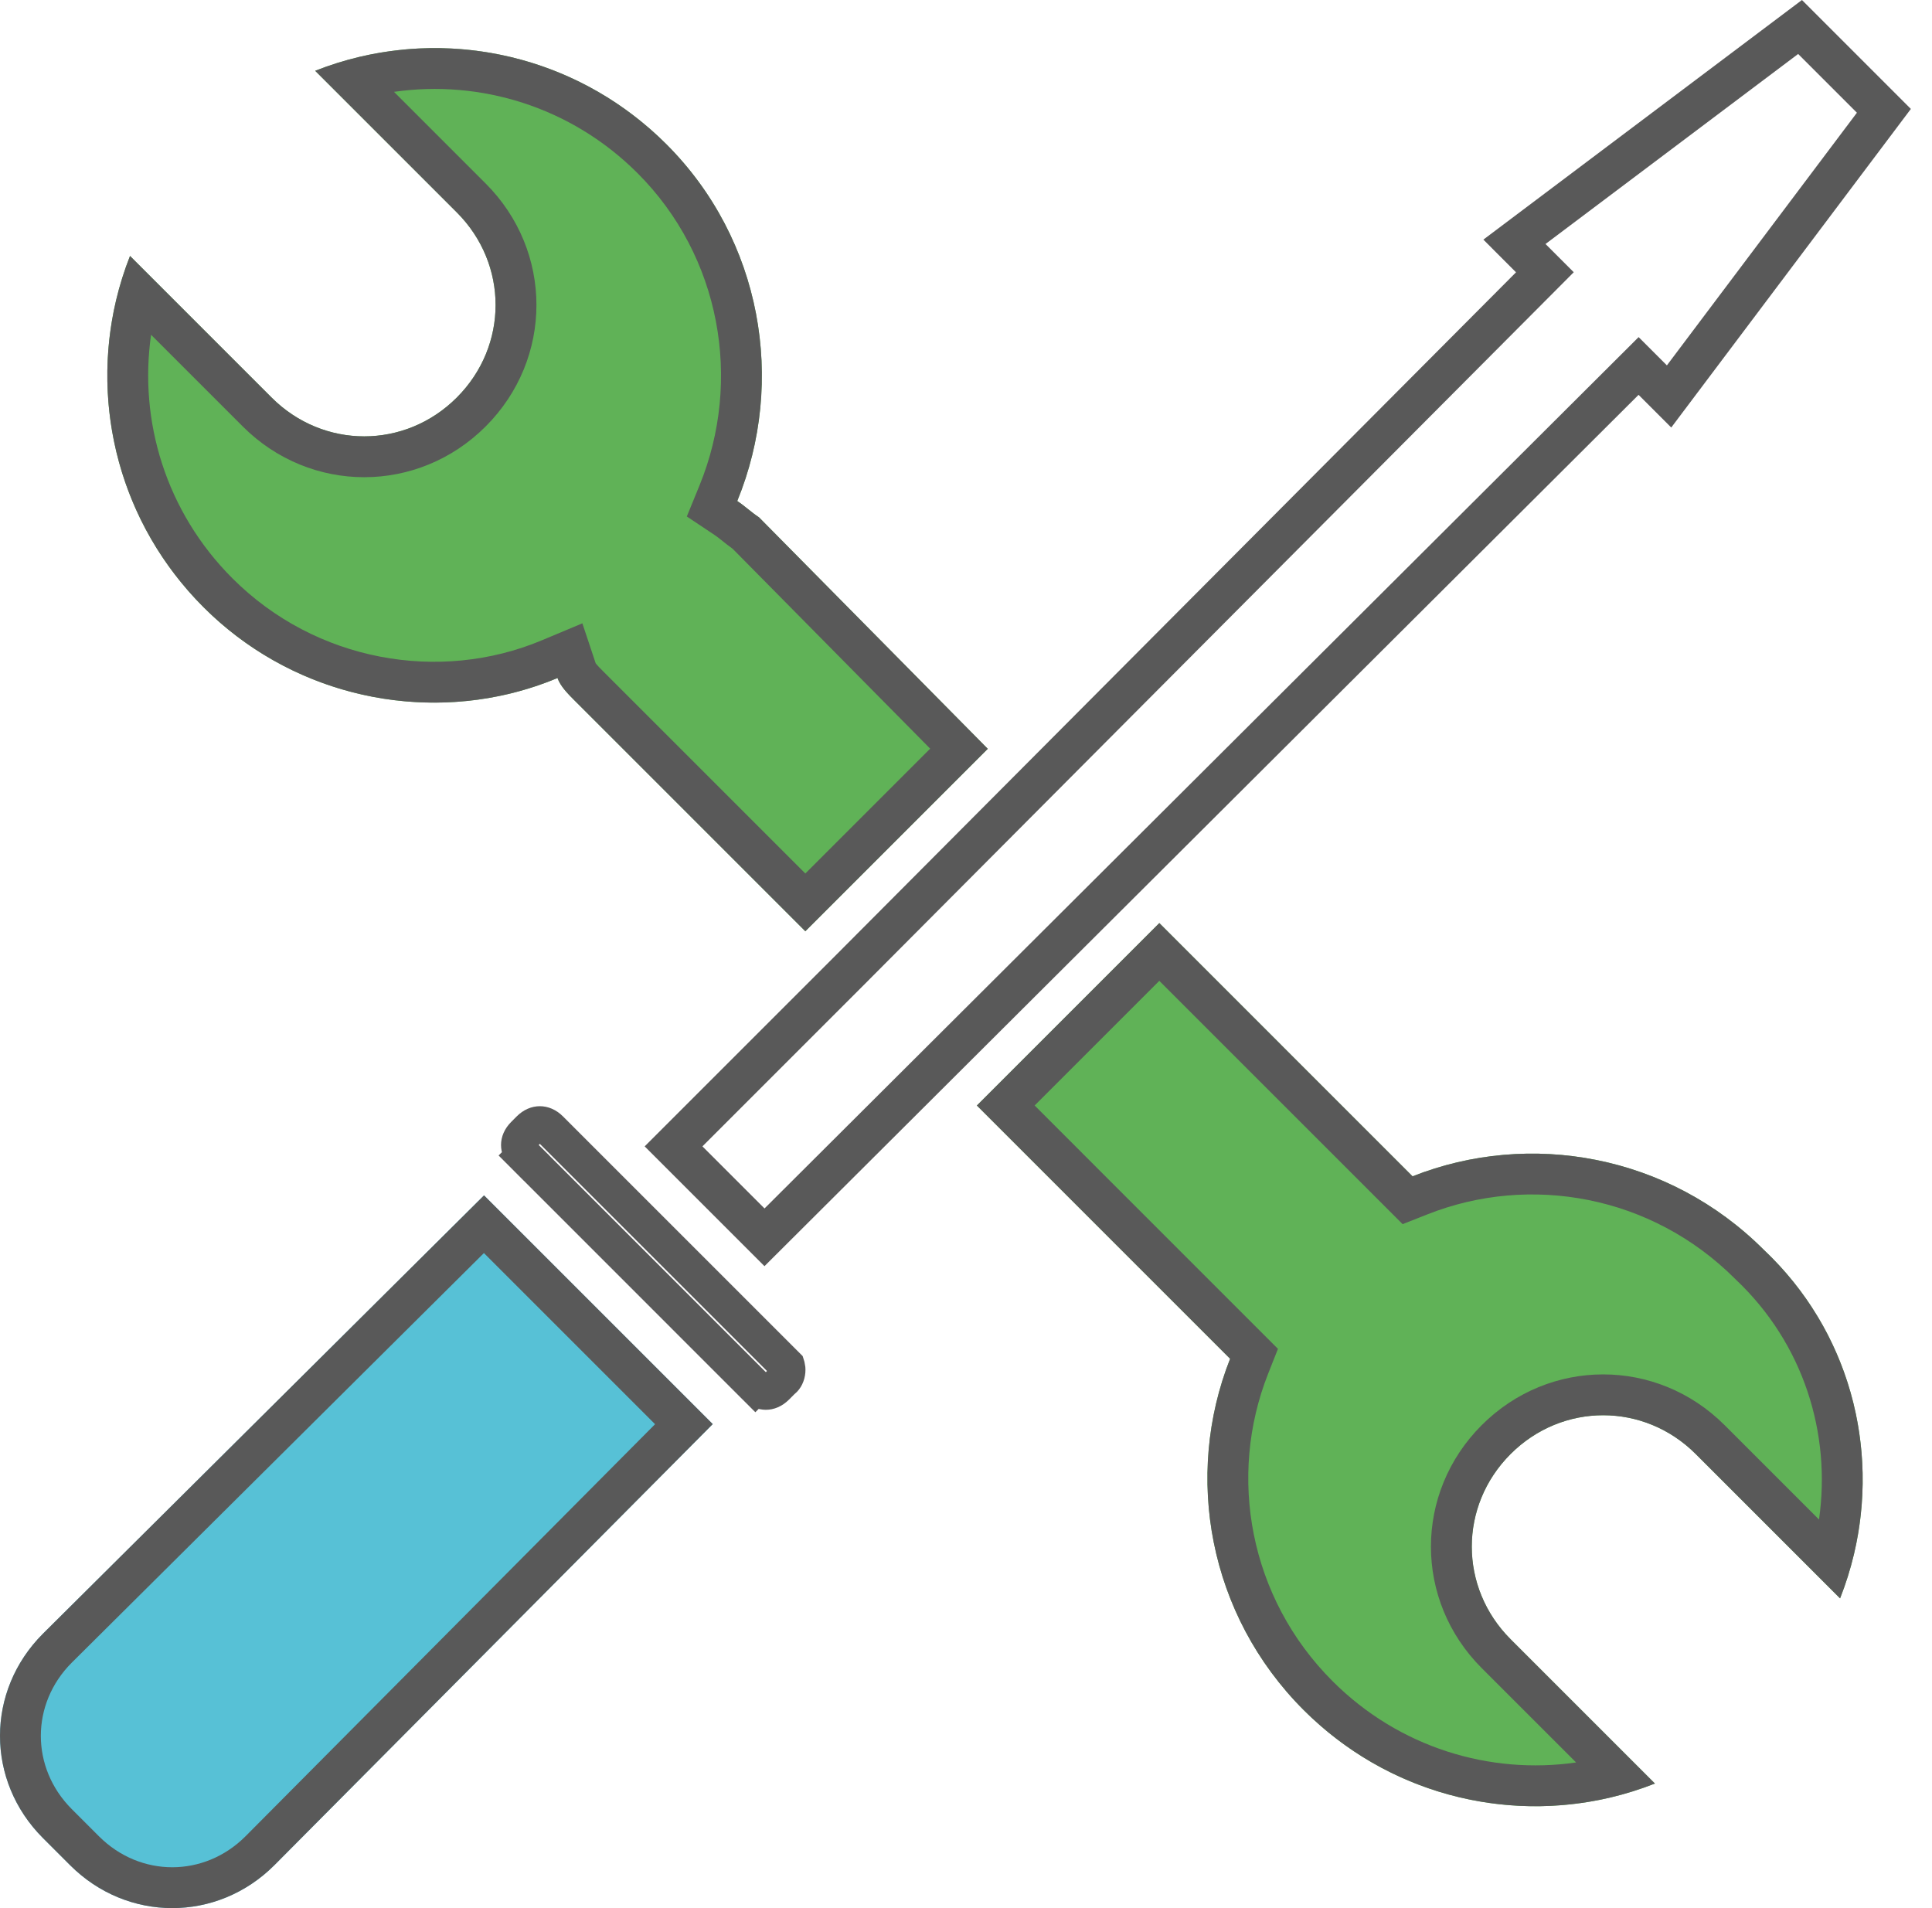 <svg width="81" height="80" viewBox="0 0 81 80" fill="none" xmlns="http://www.w3.org/2000/svg">
<path d="M41.413 31.395L33.764 39.044L24.06 29.34C23.832 29.112 23.489 28.769 23.375 28.427C18.466 30.482 12.53 29.454 8.534 25.459C4.538 21.463 3.511 15.64 5.451 10.731L11.388 16.668C13.557 18.837 16.982 18.837 19.151 16.668C21.32 14.499 21.32 11.074 19.151 8.905L13.214 2.968C18.123 1.027 23.946 2.055 27.942 6.051C31.937 10.046 32.965 15.983 30.91 21.006C31.252 21.234 31.481 21.463 31.823 21.691L41.413 31.395Z" fill="#60B257"/>
<path d="M77.146 67.014L71.095 60.963C68.926 58.794 65.501 58.794 63.332 60.963C61.163 63.132 61.163 66.557 63.332 68.726L69.383 74.777C64.474 76.718 58.651 75.69 54.656 71.695C50.66 67.699 49.633 61.877 51.573 56.968L40.956 46.35L48.605 38.701L59.222 49.319C64.131 47.378 69.954 48.405 73.949 52.401C78.059 56.282 79.087 62.105 77.146 67.014Z" fill="#60B257"/>
<path d="M2.94 78.202L1.798 77.06C-0.599 74.663 -0.599 70.895 1.798 68.498L20.293 50.118L29.882 59.707L11.502 78.202C9.105 80.599 5.337 80.599 2.94 78.202Z" fill="#57C1D6"/>
<path fill-rule="evenodd" clip-rule="evenodd" d="M23.433 28.566C23.58 28.86 23.863 29.143 24.06 29.34L33.764 39.044L41.413 31.395L31.823 21.691C31.652 21.577 31.509 21.463 31.366 21.349C31.224 21.234 31.081 21.12 30.91 21.006C32.965 15.983 31.937 10.046 27.942 6.051C24.436 2.545 19.524 1.324 15.056 2.388C14.432 2.537 13.816 2.73 13.214 2.968L19.151 8.905C21.32 11.074 21.32 14.499 19.151 16.668C16.982 18.837 13.557 18.837 11.388 16.668L5.451 10.731C5.213 11.333 5.02 11.949 4.871 12.573C3.807 17.041 5.028 21.953 8.534 25.459C12.099 29.024 17.209 30.226 21.756 28.984C22.305 28.834 22.846 28.648 23.375 28.427C23.39 28.473 23.41 28.52 23.433 28.566ZM6.334 14.036C5.815 17.643 6.951 21.454 9.745 24.248C13.24 27.743 18.434 28.639 22.714 26.847L24.416 26.134L24.974 27.809C24.981 27.818 24.99 27.829 25 27.842C25.067 27.923 25.15 28.008 25.271 28.129L33.764 36.622L38.998 31.388L30.717 23.008C30.553 22.891 30.416 22.781 30.31 22.697L30.297 22.686C30.149 22.568 30.061 22.498 29.96 22.431L28.795 21.654L29.325 20.358C31.129 15.949 30.22 10.751 26.731 7.262C23.937 4.468 20.126 3.332 16.519 3.851L20.362 7.694C23.2 10.532 23.2 15.041 20.362 17.879C17.524 20.717 13.015 20.717 10.177 17.879L6.334 14.036Z" fill="#595959"/>
<path fill-rule="evenodd" clip-rule="evenodd" d="M51.573 56.968C49.633 61.877 50.66 67.699 54.656 71.695C58.162 75.2 63.074 76.421 67.541 75.357C68.165 75.208 68.781 75.015 69.383 74.777L63.332 68.726C61.163 66.557 61.163 63.132 63.332 60.963C65.501 58.794 68.926 58.794 71.095 60.963L77.146 67.014C77.384 66.412 77.577 65.796 77.726 65.172C78.788 60.706 77.555 55.806 73.949 52.401C69.954 48.405 64.131 47.378 59.222 49.319L48.605 38.701L40.956 46.35L51.573 56.968ZM43.378 46.35L53.579 56.552L53.166 57.597C51.469 61.889 52.367 66.984 55.867 70.484C58.661 73.278 62.471 74.413 66.079 73.894L62.121 69.937C59.283 67.099 59.283 62.59 62.121 59.752C64.959 56.914 69.468 56.914 72.306 59.752L76.263 63.709C76.777 60.111 75.624 56.338 72.774 53.646L72.756 53.629L72.739 53.612C69.239 50.112 64.144 49.214 59.852 50.911L58.806 51.324L48.605 41.123L43.378 46.35Z" fill="#595959"/>
<path fill-rule="evenodd" clip-rule="evenodd" d="M3.009 75.849L4.151 76.991C5.879 78.719 8.561 78.72 10.289 76.993C10.29 76.992 10.29 76.992 10.291 76.991L27.464 59.711L20.289 52.536L3.009 69.709C3.008 69.71 3.008 69.71 3.007 69.711C1.28 71.439 1.281 74.121 3.009 75.849ZM1.798 68.498C-0.599 70.895 -0.599 74.663 1.798 77.06L2.94 78.202C5.337 80.599 9.105 80.599 11.502 78.202L29.882 59.707L20.293 50.118L1.798 68.498Z" fill="#595959"/>
<path fill-rule="evenodd" clip-rule="evenodd" d="M70.068 17.924L68.698 16.554L32.051 53.086L27.028 48.063L34.906 40.186L63.56 11.417L62.191 10.046L75.548 0L80.114 4.567L70.068 17.924ZM69.885 15.319L77.852 4.726L75.388 2.263L64.796 10.23L65.98 11.414L36.116 41.397L29.45 48.063L32.053 50.666L68.7 14.134L69.885 15.319Z" fill="#595959"/>
<path d="M32.839 57.866L32.806 57.892L32.777 57.921L32.549 58.15C32.39 58.308 32.234 58.358 32.108 58.358C31.983 58.358 31.827 58.308 31.668 58.15L31.138 58.68L31.668 58.15L31.554 58.036L21.965 48.446L21.434 48.976L21.965 48.446C21.806 48.288 21.756 48.131 21.756 48.006C21.756 47.881 21.806 47.724 21.965 47.566L21.965 47.566L22.193 47.337C22.193 47.337 22.193 47.337 22.193 47.337C22.351 47.179 22.508 47.129 22.633 47.129C22.758 47.129 22.915 47.179 23.073 47.337L25.47 49.735L30.608 54.872L32.991 57.255C32.993 57.261 32.998 57.272 33.002 57.288C33.015 57.336 33.024 57.406 33.017 57.488C33.002 57.659 32.93 57.793 32.839 57.866Z" stroke="#595959" stroke-width="1.5"/>
</svg>

